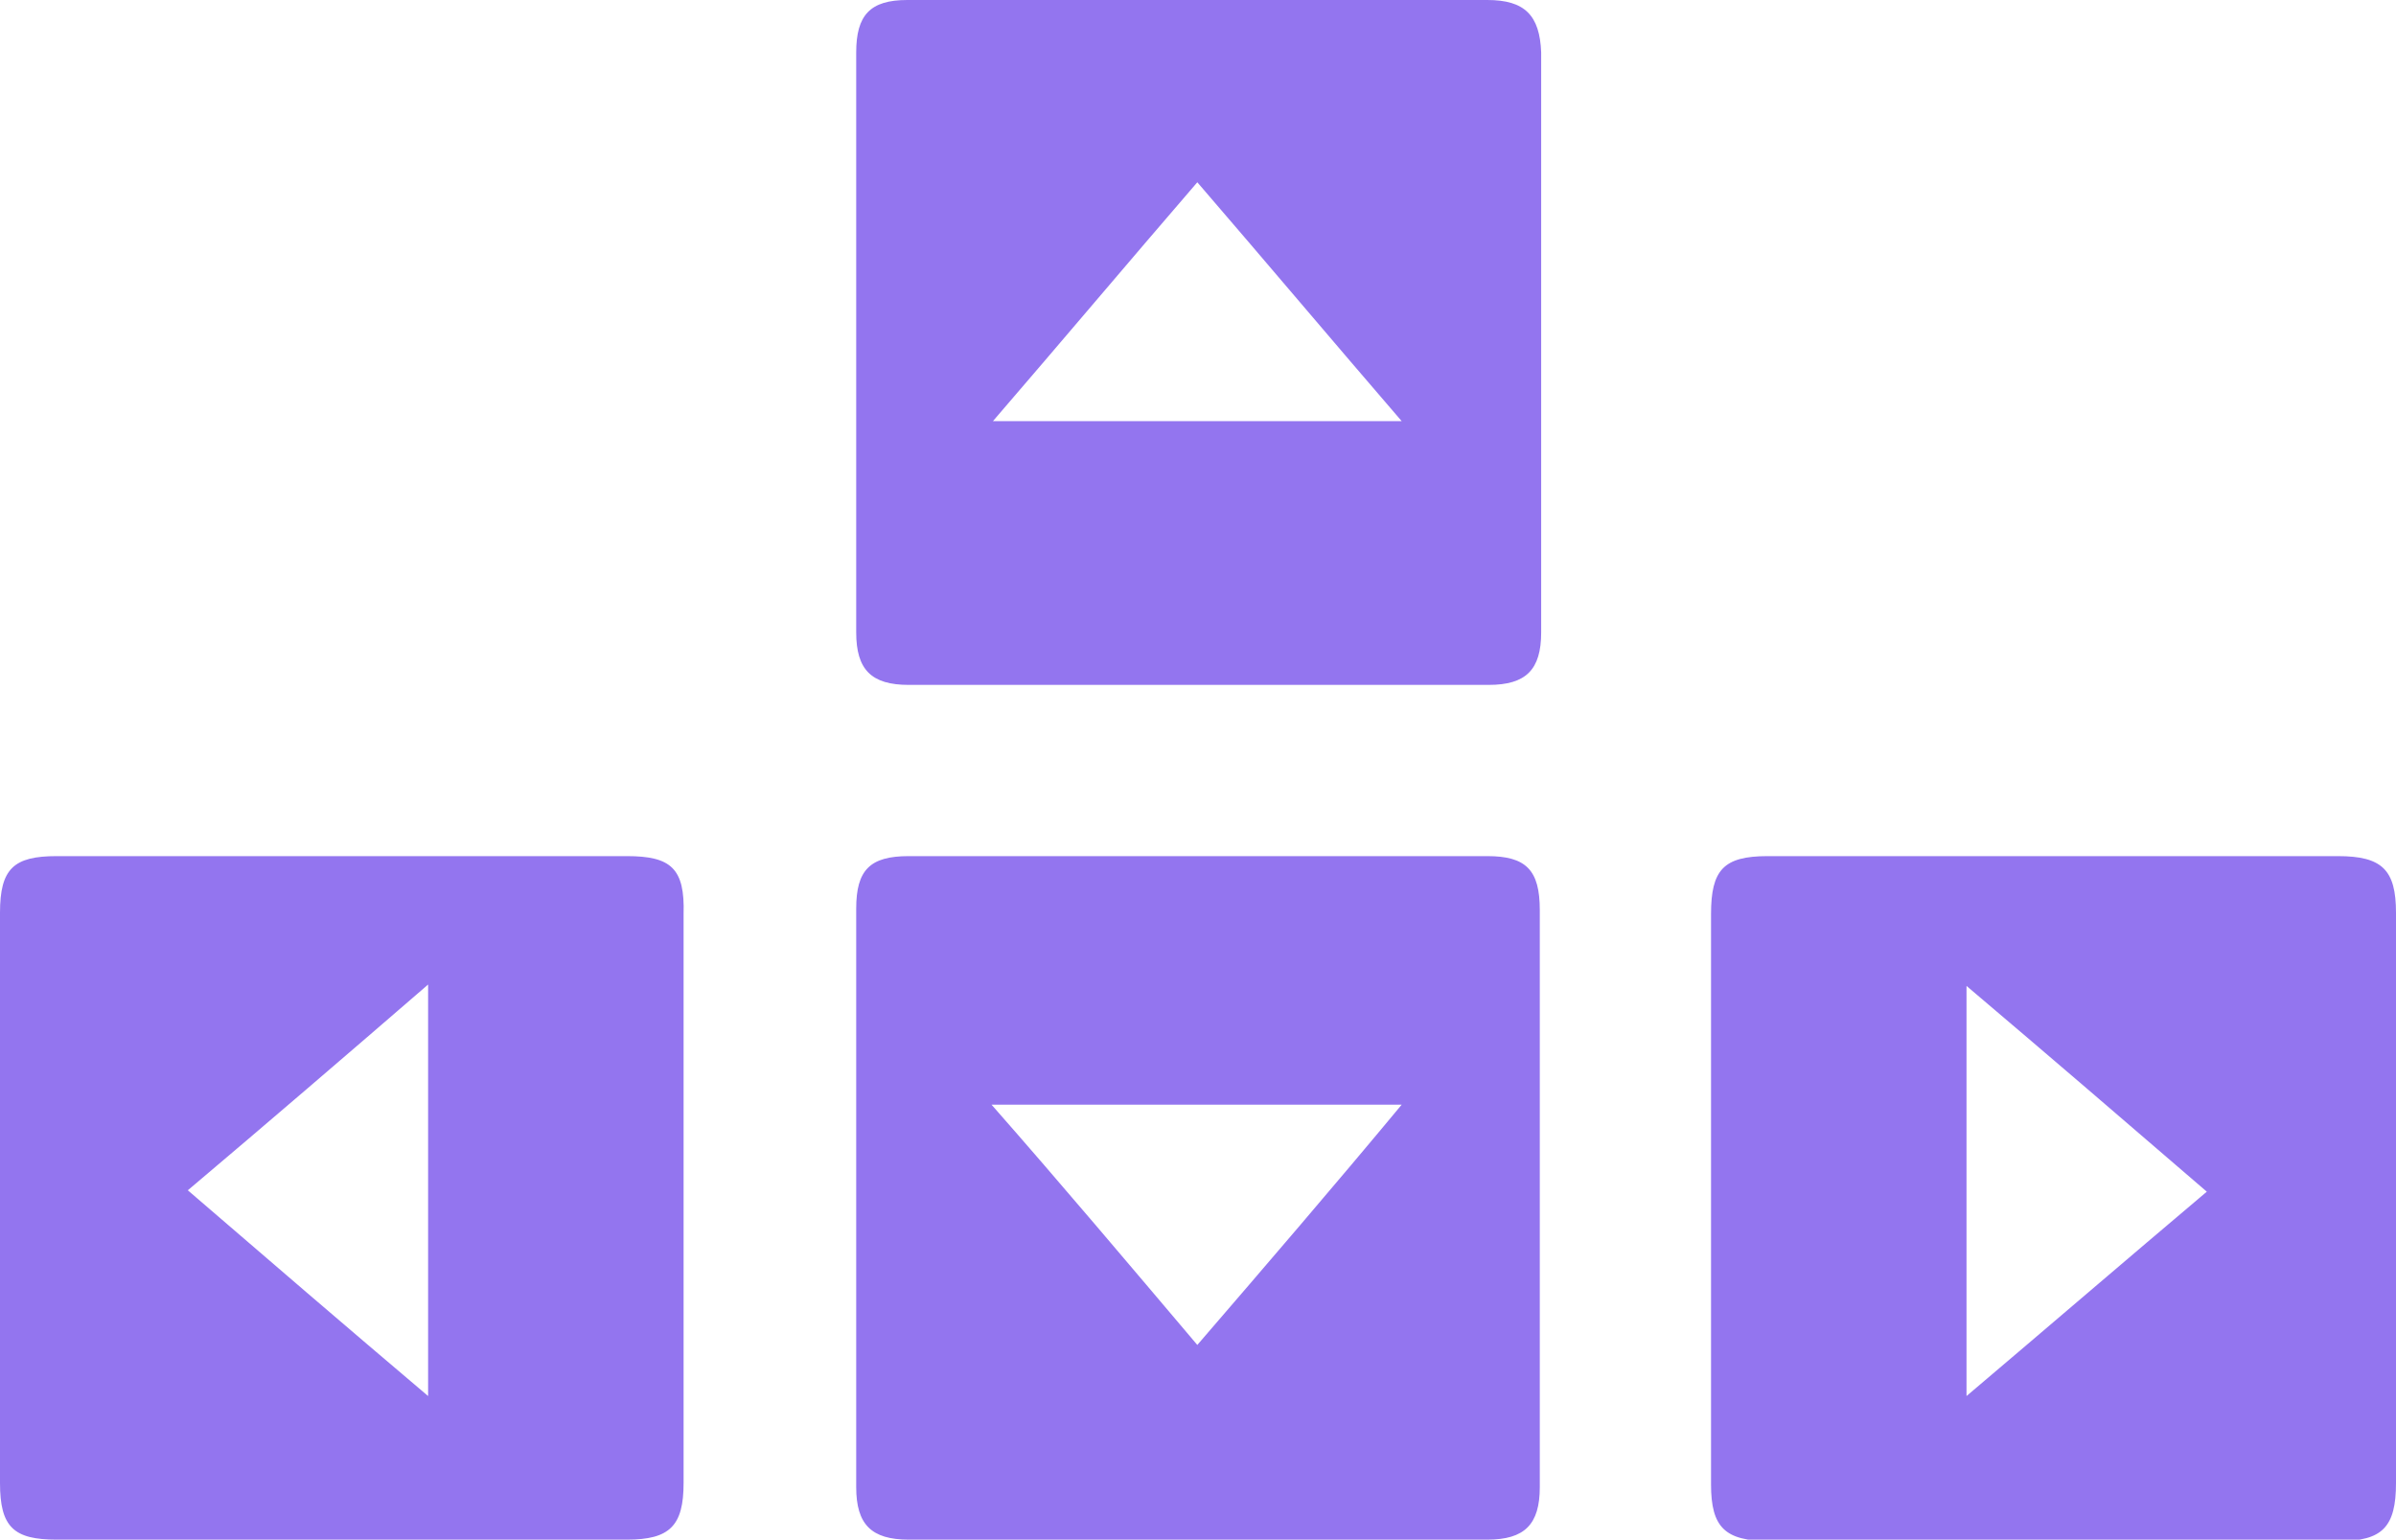 <svg version="1.1" id="图层_1" x="0px" y="0px" width="173.5px" height="111.5px" viewBox="0 0 173.5 111.5" enable-background="new 0 0 173.5 111.5" xml:space="preserve" xmlns="http://www.w3.org/2000/svg" xmlns:xlink="http://www.w3.org/1999/xlink" xmlns:xml="http://www.w3.org/XML/1998/namespace">
  <path fill="#9375EF" d="M107.7,62c-14,0-28,0-41.9,0C63,62,62,63,62,65.8c0,14,0,28,0,41.9c0,2.7,1.1,3.8,3.8,3.8c14,0,28,0,41.9,0
	c2.7,0,3.8-1.1,3.8-3.8c0-7,0-14,0-21c0-6.9,0-13.9,0-20.8C111.5,63,110.5,62,107.7,62z M86.7,97.4c-5-5.9-9.8-11.6-14.9-17.4
	c10,0,19.7,0,29.7,0C96.6,85.9,91.7,91.6,86.7,97.4z M107.7,0c-14,0-28,0-42,0C63,0,62,1.1,62,3.8c0,14,0,28,0,42
	c0,2.7,1.1,3.8,3.8,3.8c14,0,28,0,42,0c2.7,0,3.8-1.1,3.8-3.8c0-7,0-14,0-21s0-14,0-21C111.5,1.1,110.4,0,107.7,0z M71.9,30.5
	c5-5.8,9.8-11.5,14.8-17.3c5,5.8,9.8,11.5,14.8,17.3C91.6,30.5,81.9,30.5,71.9,30.5z M45.4,62c-13.8,0-27.5,0-41.3,0
	C1,62,0,62.9,0,66.1c0,13.8,0,27.5,0,41.3c0,3.2,1,4.1,4.1,4.1c13.8,0,27.5,0,41.3,0c3.1,0,4.1-1,4.1-4.1c0-6.9,0-13.8,0-20.6
	s0-13.8,0-20.6C49.6,62.9,48.6,62,45.4,62z M31,101.1c-5.9-5-11.6-9.9-17.4-14.9c5.8-4.9,11.5-9.8,17.4-14.9
	C31,81.4,31,91.1,31,101.1z M169.3,62c-13.8,0-27.5,0-41.3,0c-3.2,0-4.1,1-4.1,4.2c0,13.8,0,27.5,0,41.3c0,3.1,1,4.1,4.2,4.1
	c13.8,0,27.5,0,41.3,0c3.1,0,4.1-1,4.1-4.2c0-6.9,0-13.8,0-20.6c0-7,0-13.8,0-20.7C173.5,63,172.5,62,169.3,62z M142.4,101.1
	c0-10,0-19.7,0-29.7c5.9,5,11.6,9.9,17.4,14.9C154,91.2,148.3,96.1,142.4,101.1z" class="color c1"/>
</svg>
